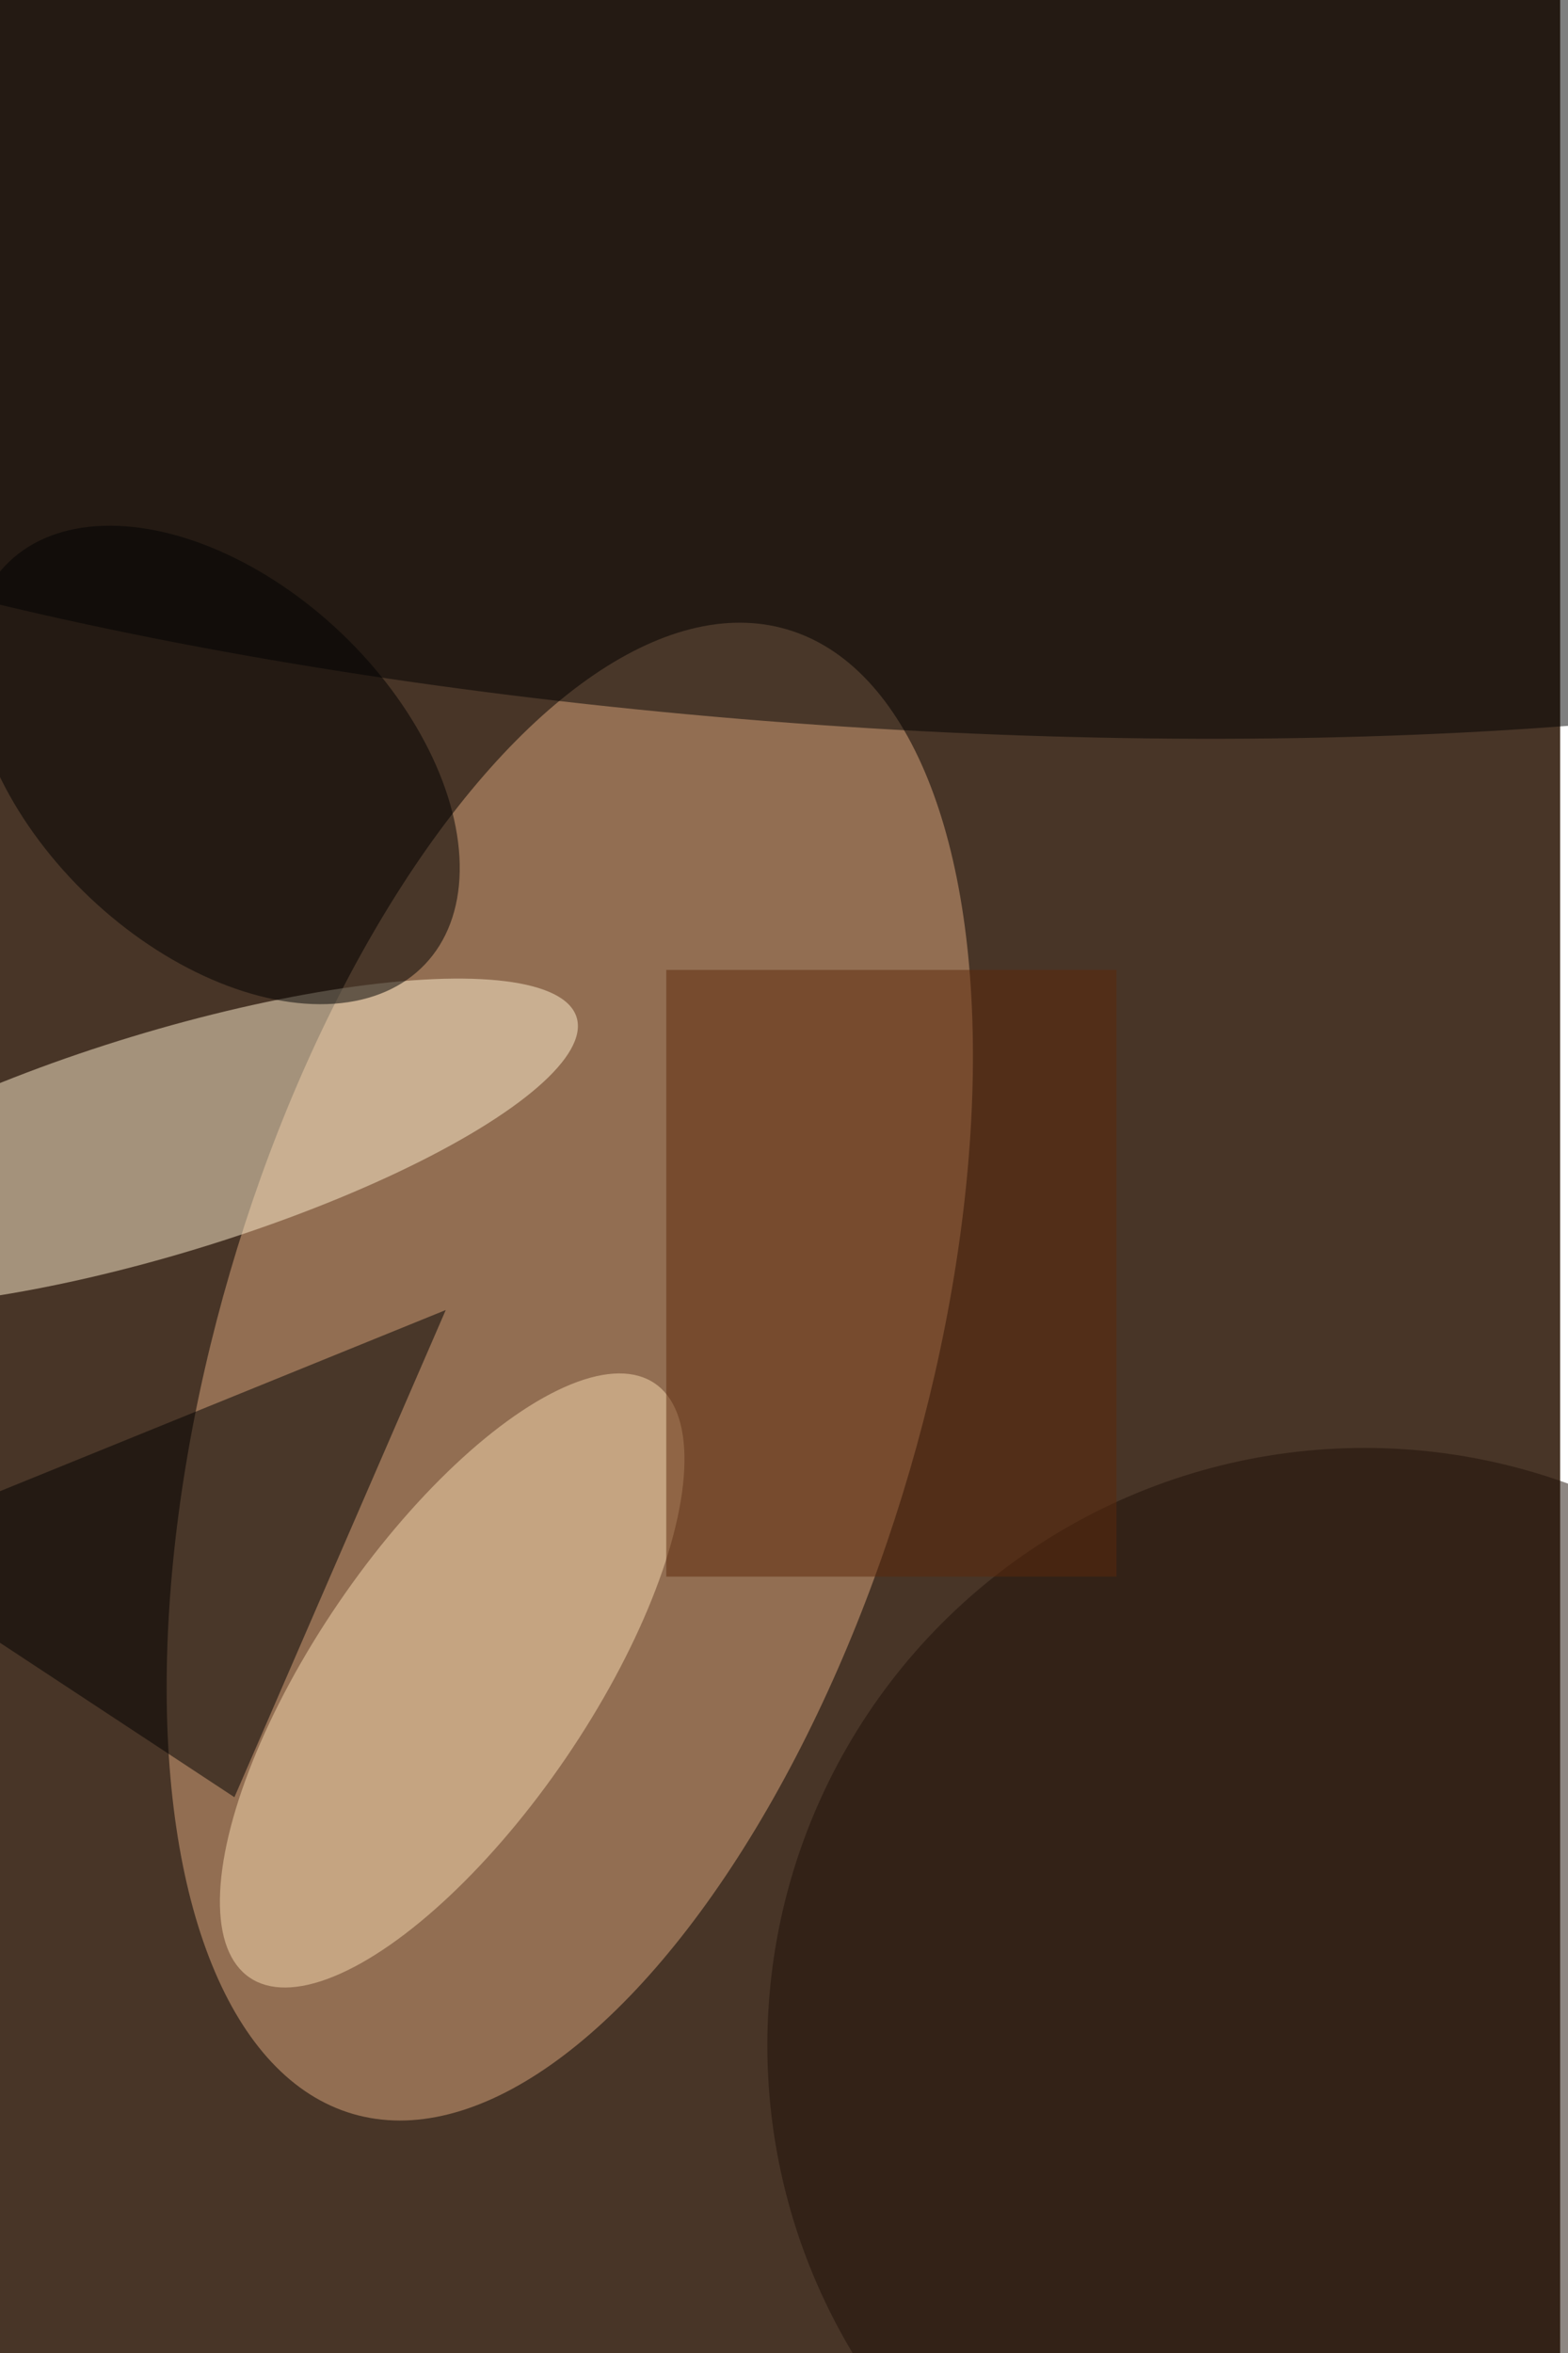 <svg xmlns="http://www.w3.org/2000/svg" viewBox="0 0 600 900"><filter id="b"><feGaussianBlur stdDeviation="12" /></filter><path fill="#483527" d="M0 0h597v900H0z"/><g filter="url(#b)" transform="translate(1.8 1.8) scale(3.516)" fill-opacity=".5"><ellipse fill="#dda97f" rx="1" ry="1" transform="matrix(-23.613 80.75 -36.979 -10.813 61.5 148.7)"/><ellipse fill="#fff0d0" rx="1" ry="1" transform="rotate(-16.9 425.4 3.6) scale(46.948 12.064)"/><ellipse rx="1" ry="1" transform="rotate(-86 63.7 -32.3) scale(44.944 169)"/><ellipse fill="#f8dab1" rx="1" ry="1" transform="matrix(12.37 8.438 -22.047 32.319 48.7 182.3)"/><path d="M25 195l-41-27 64-26z"/><ellipse fill="#1f1108" cx="148" cy="222" rx="65" ry="65"/><path fill="#5c280b" d="M72 105h49v66H72z"/><ellipse rx="1" ry="1" transform="rotate(-46.5 107.7 14.7) scale(19.854 31.495)"/></g></svg>